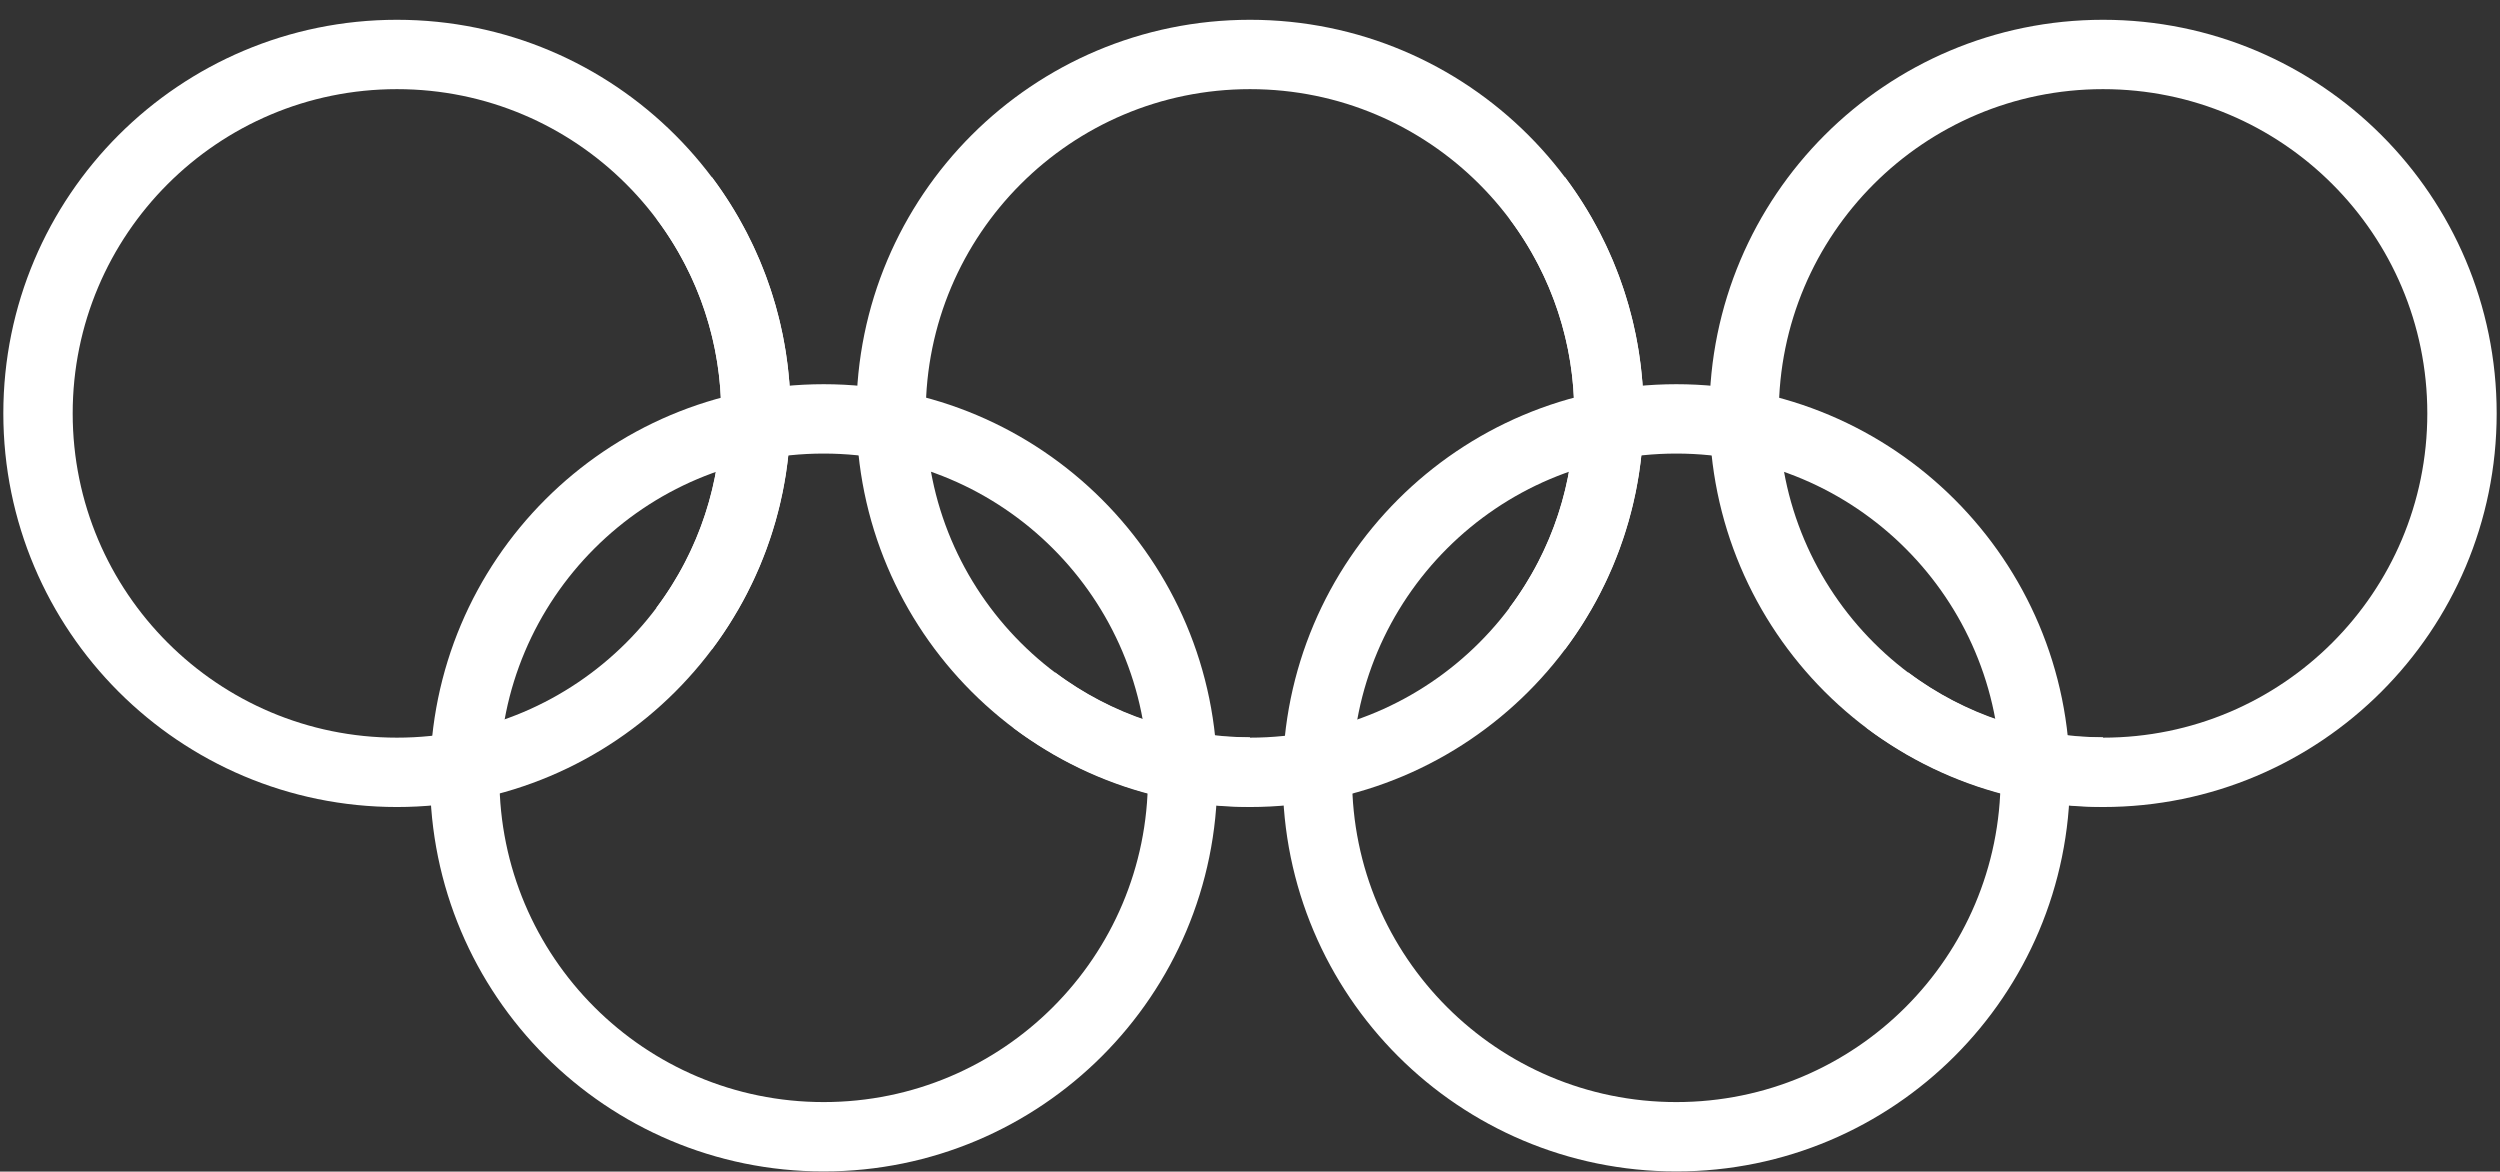 <?xml version="1.0" encoding="UTF-8"?>
<svg id="Layer_1" data-name="Layer 1" xmlns="http://www.w3.org/2000/svg" version="1.1" viewBox="0 0 638 299">
  <rect x="0" y="0" width="638" height="299" fill="#333333" stroke="none"/>
  <defs>
    <style>
      .cls-1 {
        fill: none;
        stroke: #fff;
        stroke-width: 17.7px;
      }
    </style>
  </defs>
  <circle class="cls-1" cx="101.3" cy="105.5" r="91.6"/>
  <circle class="cls-1" cx="319" cy="105.5" r="91.6"/>
  <circle class="cls-1" cx="536.7" cy="105.5" r="91.6"/>
  <circle class="cls-1" cx="210.2" cy="198.5" r="91.6"/>
  <circle class="cls-1" cx="427.8" cy="198.5" r="91.6"/>
  <path class="cls-1" d="M174.6,50.5c24.4,32.6,24.4,77.3,0,109.9"/>
  <path class="cls-1" d="M392.3,50.5c24.4,32.6,24.4,77.3,0,109.9M319,197c-19.8,0-39.1-6.4-55-18.3"/>
  <path class="cls-1" d="M536.7,197c-19.8,0-39.1-6.4-55-18.3"/>
</svg>
